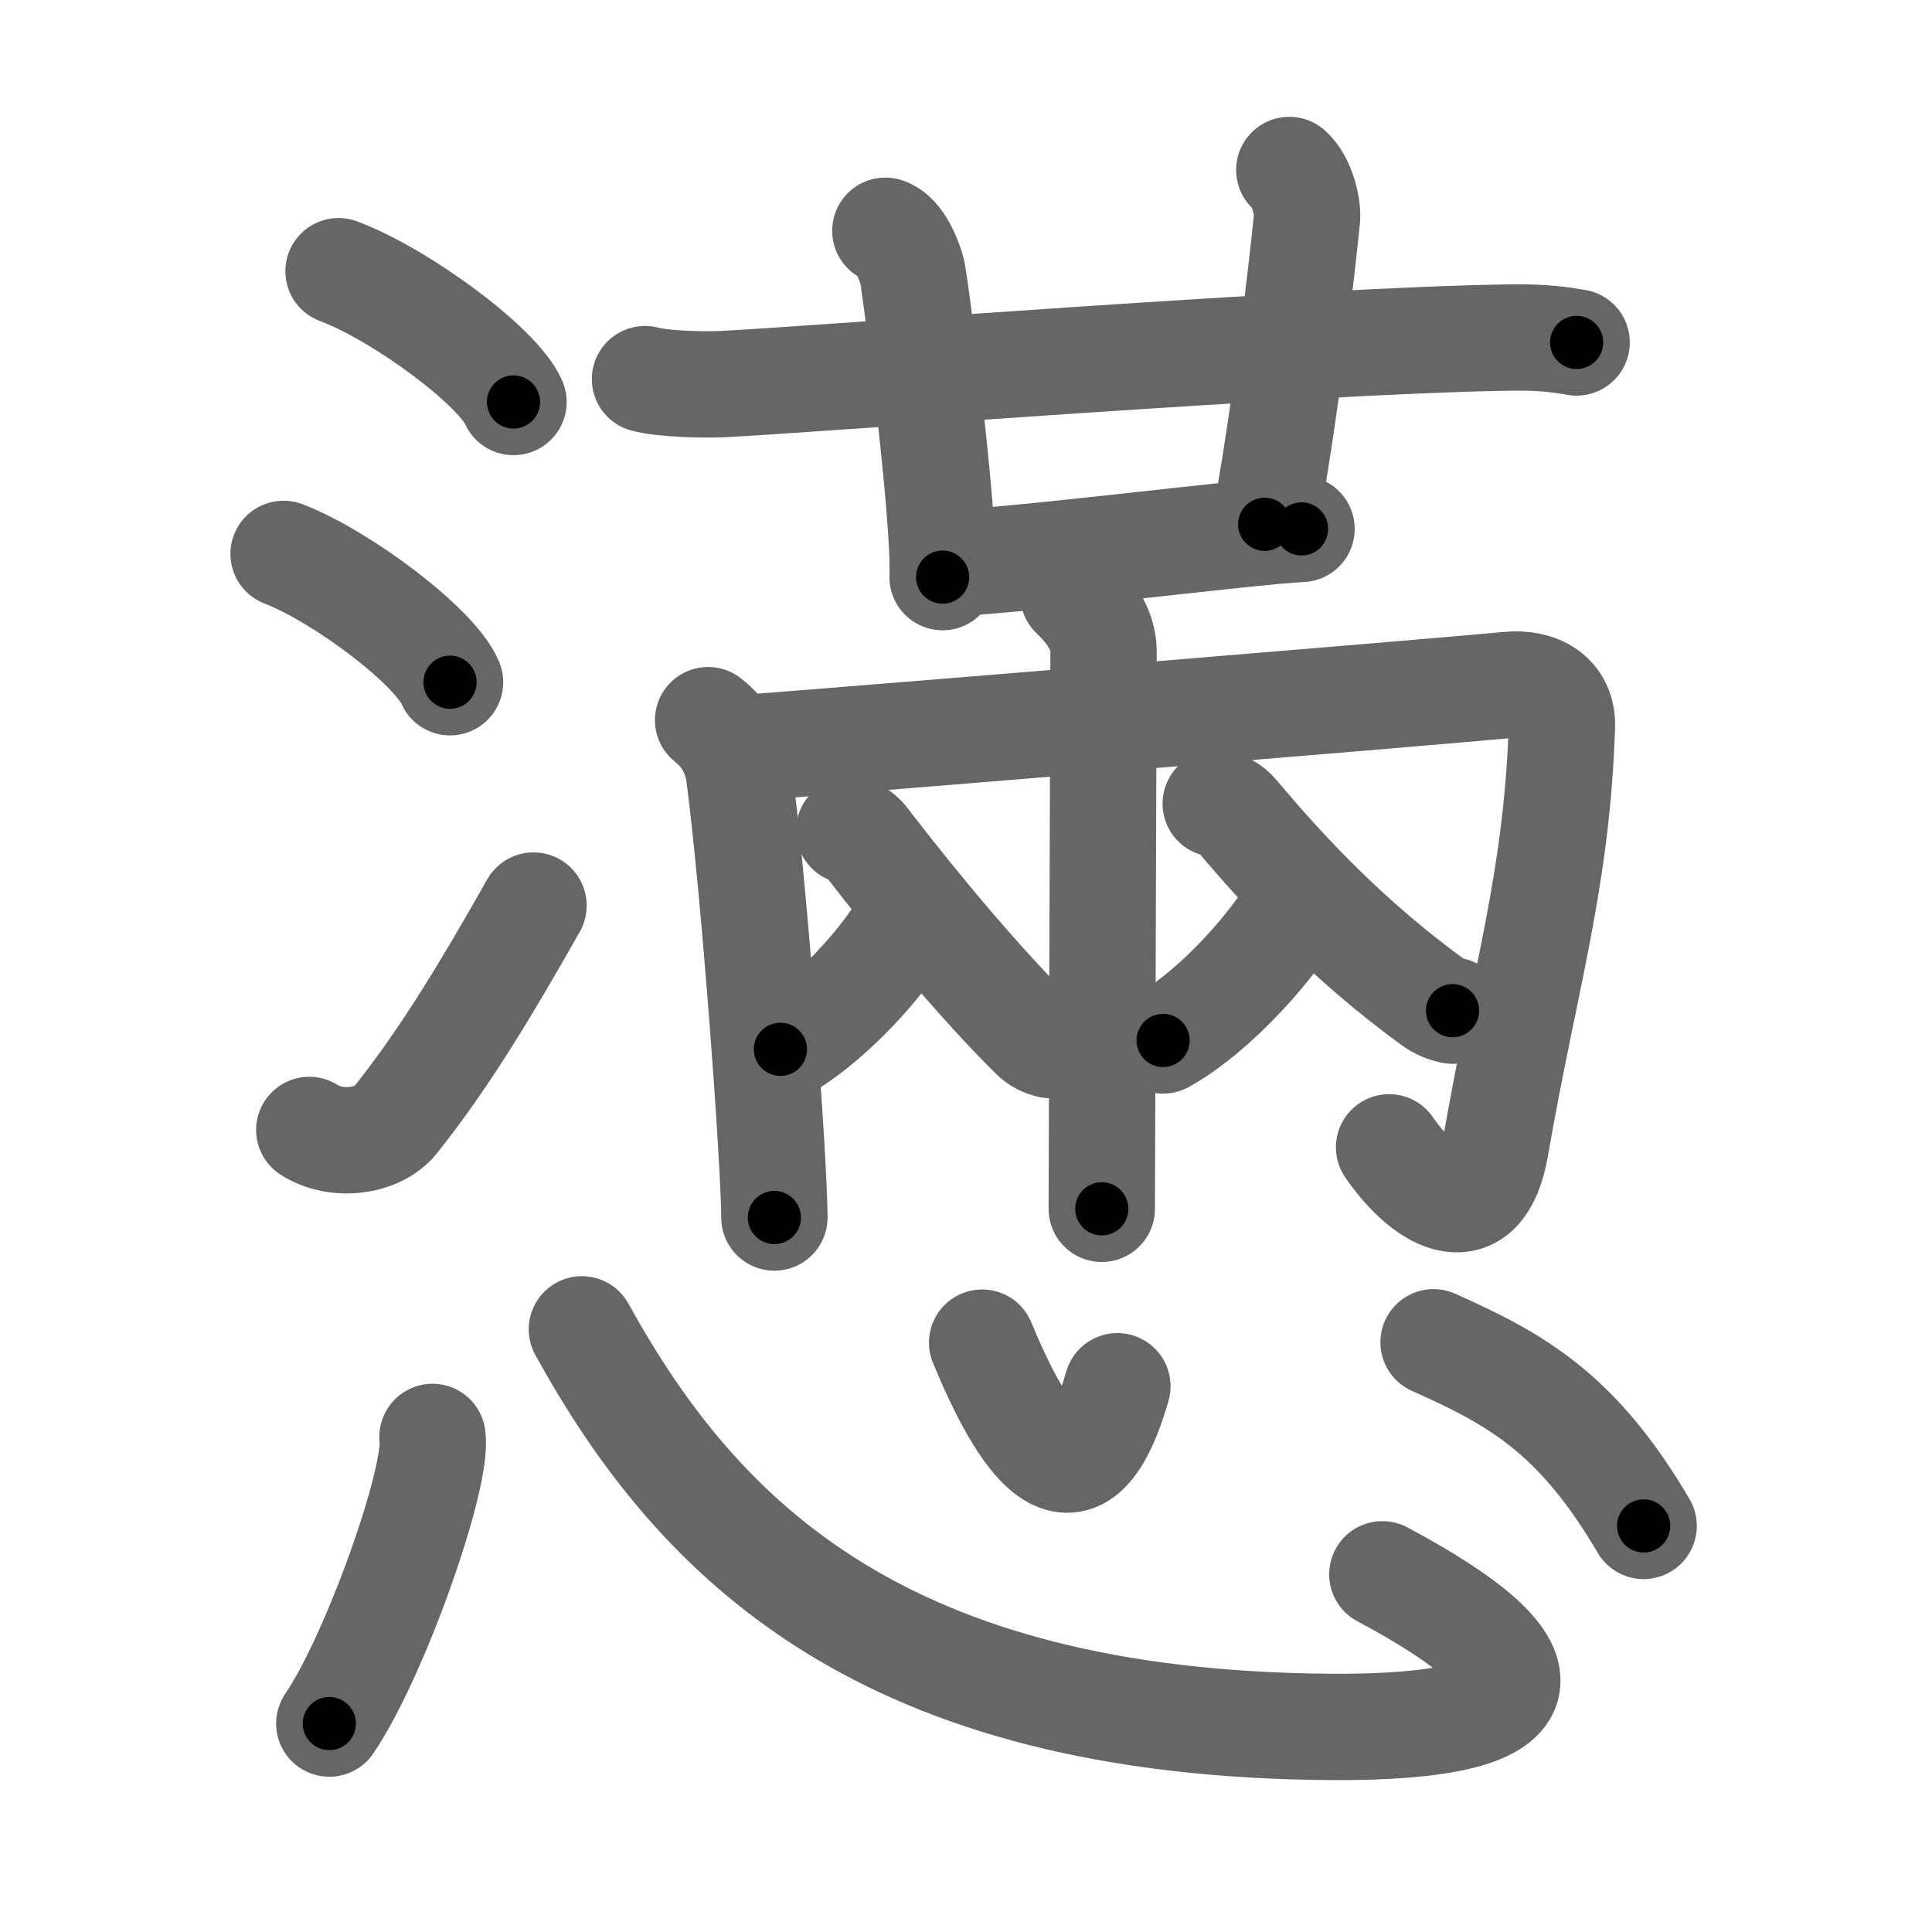 <svg xmlns="http://www.w3.org/2000/svg" viewBox="0 0 109 109" id="61e3"><g fill="none" stroke="#666" stroke-width="6" stroke-linecap="round" stroke-linejoin="round"><g><g><g><path d="M19.1,15.3c3.48,1.3,8.99,5.36,9.87,7.38" /><path d="M16,31.25c3.32,1.28,8.56,5.25,9.39,7.24" /><path d="M17.45,63.75c1.55,0.99,3.88,0.66,4.86-0.56c2.84-3.56,5.21-7.55,7.79-12.1" /></g><g><g><g><path d="M36.39,21.39c1.01,0.28,3.36,0.33,4.37,0.28c5.27-0.26,33.57-2.5,44.66-2.63c1.68-0.02,2.69,0.14,3.53,0.28" /><path d="M49.95,13.02c0.83,0.26,1.33,1.68,1.49,2.2c0.17,0.52,1.9,14.08,1.74,17.34" /></g><path d="M72.74,9.59c0.76,0.66,1.05,2.15,1,2.7c-0.24,2.47-1.24,11.22-2.39,17.29" /><g><path d="M53.18,31.78c3.16,0,17.42-1.82,20.25-1.94" /></g></g><g><g><path d="M39.95,40.63c1.03,0.8,1.6,1.93,1.75,3.05c0.88,6.68,1.99,22.01,1.99,25.01" /><path d="M41.77,42.22c8.17-0.63,38.21-3.1,43.35-3.58c1.67-0.16,3.06,0.63,3,2.35c-0.29,8.74-2.09,14.19-3.75,23.74c-0.8,4.6-3.83,3.14-6,0" /></g><path d="M60.56,33.57c0.94,0.89,1.7,1.95,1.7,3.19c0,0.71-0.1,29.49-0.1,31.44" /><g><path d="M51.43,51.48c-1.3,2.59-4.69,6.25-7.4,7.72" /><path d="M47.91,46.86c0.39,0,0.74,0.33,0.92,0.57c3.09,4.02,6.59,8.16,9.45,11c0.32,0.32,0.63,0.44,0.97,0.53" /></g><g><path d="M73.57,50.28c-1.4,2.82-5.04,6.82-7.95,8.42" /><path d="M68.59,45.34c0.46,0,0.89,0.32,1.09,0.55C72.5,49.25,76,53,80.8,56.51c0.41,0.3,0.74,0.42,1.15,0.51" /></g></g></g></g><g><path d="M24.4,81.07c0.32,2.28-3.23,12.36-5.82,16.17" /><path d="M32.83,75c6.58,11.93,16.97,22.28,42.33,22.43c12.23,0.07,13.03-3.18,2.83-8.61" /><path d="M55.41,75.75c2.17,5.25,5.32,10.5,7.63,2.46" /><path d="M80.88,75.73c4.63,2.07,8.09,3.96,11.85,10.36" /></g></g></g><g fill="none" stroke="#000" stroke-width="3" stroke-linecap="round" stroke-linejoin="round"><path d="M19.1,15.3c3.48,1.3,8.99,5.36,9.87,7.38" stroke-dasharray="12.493" stroke-dashoffset="12.493"><animate attributeName="stroke-dashoffset" values="12.493;12.493;0" dur="0.25s" fill="freeze" begin="0s;61e3.click" /></path><path d="M16,31.25c3.32,1.28,8.56,5.25,9.39,7.24" stroke-dasharray="12.024" stroke-dashoffset="12.024"><animate attributeName="stroke-dashoffset" values="12.024" fill="freeze" begin="61e3.click" /><animate attributeName="stroke-dashoffset" values="12.024;12.024;0" keyTimes="0;0.51;1" dur="0.49s" fill="freeze" begin="0s;61e3.click" /></path><path d="M17.45,63.75c1.55,0.99,3.88,0.66,4.86-0.56c2.84-3.56,5.21-7.55,7.79-12.1" stroke-dasharray="19.699" stroke-dashoffset="19.699"><animate attributeName="stroke-dashoffset" values="19.699" fill="freeze" begin="61e3.click" /><animate attributeName="stroke-dashoffset" values="19.699;19.699;0" keyTimes="0;0.713;1" dur="0.687s" fill="freeze" begin="0s;61e3.click" /></path><path d="M36.39,21.39c1.01,0.28,3.36,0.33,4.37,0.28c5.27-0.26,33.57-2.5,44.66-2.63c1.68-0.02,2.69,0.14,3.53,0.28" stroke-dasharray="52.679" stroke-dashoffset="52.679"><animate attributeName="stroke-dashoffset" values="52.679" fill="freeze" begin="61e3.click" /><animate attributeName="stroke-dashoffset" values="52.679;52.679;0" keyTimes="0;0.566;1" dur="1.214s" fill="freeze" begin="0s;61e3.click" /></path><path d="M49.95,13.02c0.83,0.26,1.33,1.68,1.49,2.2c0.17,0.52,1.9,14.08,1.74,17.34" stroke-dasharray="20.185" stroke-dashoffset="20.185"><animate attributeName="stroke-dashoffset" values="20.185" fill="freeze" begin="61e3.click" /><animate attributeName="stroke-dashoffset" values="20.185;20.185;0" keyTimes="0;0.857;1" dur="1.416s" fill="freeze" begin="0s;61e3.click" /></path><path d="M72.74,9.59c0.76,0.66,1.05,2.15,1,2.7c-0.24,2.47-1.24,11.22-2.39,17.29" stroke-dasharray="20.416" stroke-dashoffset="20.416"><animate attributeName="stroke-dashoffset" values="20.416" fill="freeze" begin="61e3.click" /><animate attributeName="stroke-dashoffset" values="20.416;20.416;0" keyTimes="0;0.874;1" dur="1.62s" fill="freeze" begin="0s;61e3.click" /></path><path d="M53.18,31.78c3.16,0,17.42-1.82,20.25-1.94" stroke-dasharray="20.347" stroke-dashoffset="20.347"><animate attributeName="stroke-dashoffset" values="20.347" fill="freeze" begin="61e3.click" /><animate attributeName="stroke-dashoffset" values="20.347;20.347;0" keyTimes="0;0.889;1" dur="1.823s" fill="freeze" begin="0s;61e3.click" /></path><path d="M39.95,40.63c1.03,0.8,1.6,1.93,1.75,3.05c0.88,6.68,1.99,22.01,1.99,25.01" stroke-dasharray="28.703" stroke-dashoffset="28.703"><animate attributeName="stroke-dashoffset" values="28.703" fill="freeze" begin="61e3.click" /><animate attributeName="stroke-dashoffset" values="28.703;28.703;0" keyTimes="0;0.864;1" dur="2.11s" fill="freeze" begin="0s;61e3.click" /></path><path d="M41.77,42.22c8.17-0.63,38.21-3.1,43.35-3.58c1.67-0.16,3.06,0.63,3,2.35c-0.29,8.74-2.09,14.19-3.75,23.74c-0.8,4.6-3.83,3.14-6,0" stroke-dasharray="80.911" stroke-dashoffset="80.911"><animate attributeName="stroke-dashoffset" values="80.911" fill="freeze" begin="61e3.click" /><animate attributeName="stroke-dashoffset" values="80.911;80.911;0" keyTimes="0;0.776;1" dur="2.718s" fill="freeze" begin="0s;61e3.click" /></path><path d="M60.56,33.57c0.94,0.89,1.7,1.95,1.7,3.19c0,0.71-0.1,29.49-0.1,31.44" stroke-dasharray="35.16" stroke-dashoffset="35.16"><animate attributeName="stroke-dashoffset" values="35.16" fill="freeze" begin="61e3.click" /><animate attributeName="stroke-dashoffset" values="35.16;35.16;0" keyTimes="0;0.885;1" dur="3.07s" fill="freeze" begin="0s;61e3.click" /></path><path d="M51.43,51.48c-1.3,2.59-4.69,6.25-7.4,7.72" stroke-dasharray="10.817" stroke-dashoffset="10.817"><animate attributeName="stroke-dashoffset" values="10.817" fill="freeze" begin="61e3.click" /><animate attributeName="stroke-dashoffset" values="10.817;10.817;0" keyTimes="0;0.934;1" dur="3.286s" fill="freeze" begin="0s;61e3.click" /></path><path d="M47.91,46.86c0.39,0,0.74,0.33,0.92,0.57c3.09,4.02,6.59,8.16,9.45,11c0.32,0.32,0.63,0.44,0.97,0.53" stroke-dasharray="16.752" stroke-dashoffset="16.752"><animate attributeName="stroke-dashoffset" values="16.752" fill="freeze" begin="61e3.click" /><animate attributeName="stroke-dashoffset" values="16.752;16.752;0" keyTimes="0;0.951;1" dur="3.454s" fill="freeze" begin="0s;61e3.click" /></path><path d="M73.57,50.28c-1.4,2.82-5.04,6.82-7.95,8.42" stroke-dasharray="11.712" stroke-dashoffset="11.712"><animate attributeName="stroke-dashoffset" values="11.712" fill="freeze" begin="61e3.click" /><animate attributeName="stroke-dashoffset" values="11.712;11.712;0" keyTimes="0;0.937;1" dur="3.688s" fill="freeze" begin="0s;61e3.click" /></path><path d="M68.59,45.34c0.46,0,0.89,0.32,1.09,0.55C72.5,49.25,76,53,80.8,56.51c0.41,0.3,0.74,0.42,1.15,0.51" stroke-dasharray="17.94" stroke-dashoffset="17.94"><animate attributeName="stroke-dashoffset" values="17.94" fill="freeze" begin="61e3.click" /><animate attributeName="stroke-dashoffset" values="17.94;17.94;0" keyTimes="0;0.954;1" dur="3.867s" fill="freeze" begin="0s;61e3.click" /></path><path d="M24.4,81.07c0.32,2.28-3.23,12.36-5.82,16.17" stroke-dasharray="17.327" stroke-dashoffset="17.327"><animate attributeName="stroke-dashoffset" values="17.327" fill="freeze" begin="61e3.click" /><animate attributeName="stroke-dashoffset" values="17.327;17.327;0" keyTimes="0;0.957;1" dur="4.04s" fill="freeze" begin="0s;61e3.click" /></path><path d="M32.83,75c6.58,11.93,16.97,22.28,42.33,22.43c12.23,0.07,13.03-3.18,2.83-8.61" stroke-dasharray="71.069" stroke-dashoffset="71.069"><animate attributeName="stroke-dashoffset" values="71.069" fill="freeze" begin="61e3.click" /><animate attributeName="stroke-dashoffset" values="71.069;71.069;0" keyTimes="0;0.883;1" dur="4.574s" fill="freeze" begin="0s;61e3.click" /></path><path d="M55.41,75.75c2.17,5.25,5.32,10.5,7.63,2.46" stroke-dasharray="13.762" stroke-dashoffset="13.762"><animate attributeName="stroke-dashoffset" values="13.762" fill="freeze" begin="61e3.click" /><animate attributeName="stroke-dashoffset" values="13.762;13.762;0" keyTimes="0;0.943;1" dur="4.849s" fill="freeze" begin="0s;61e3.click" /></path><path d="M80.88,75.73c4.63,2.07,8.09,3.96,11.85,10.36" stroke-dasharray="16.076" stroke-dashoffset="16.076"><animate attributeName="stroke-dashoffset" values="16.076" fill="freeze" begin="61e3.click" /><animate attributeName="stroke-dashoffset" values="16.076;16.076;0" keyTimes="0;0.968;1" dur="5.01s" fill="freeze" begin="0s;61e3.click" /></path></g></svg>